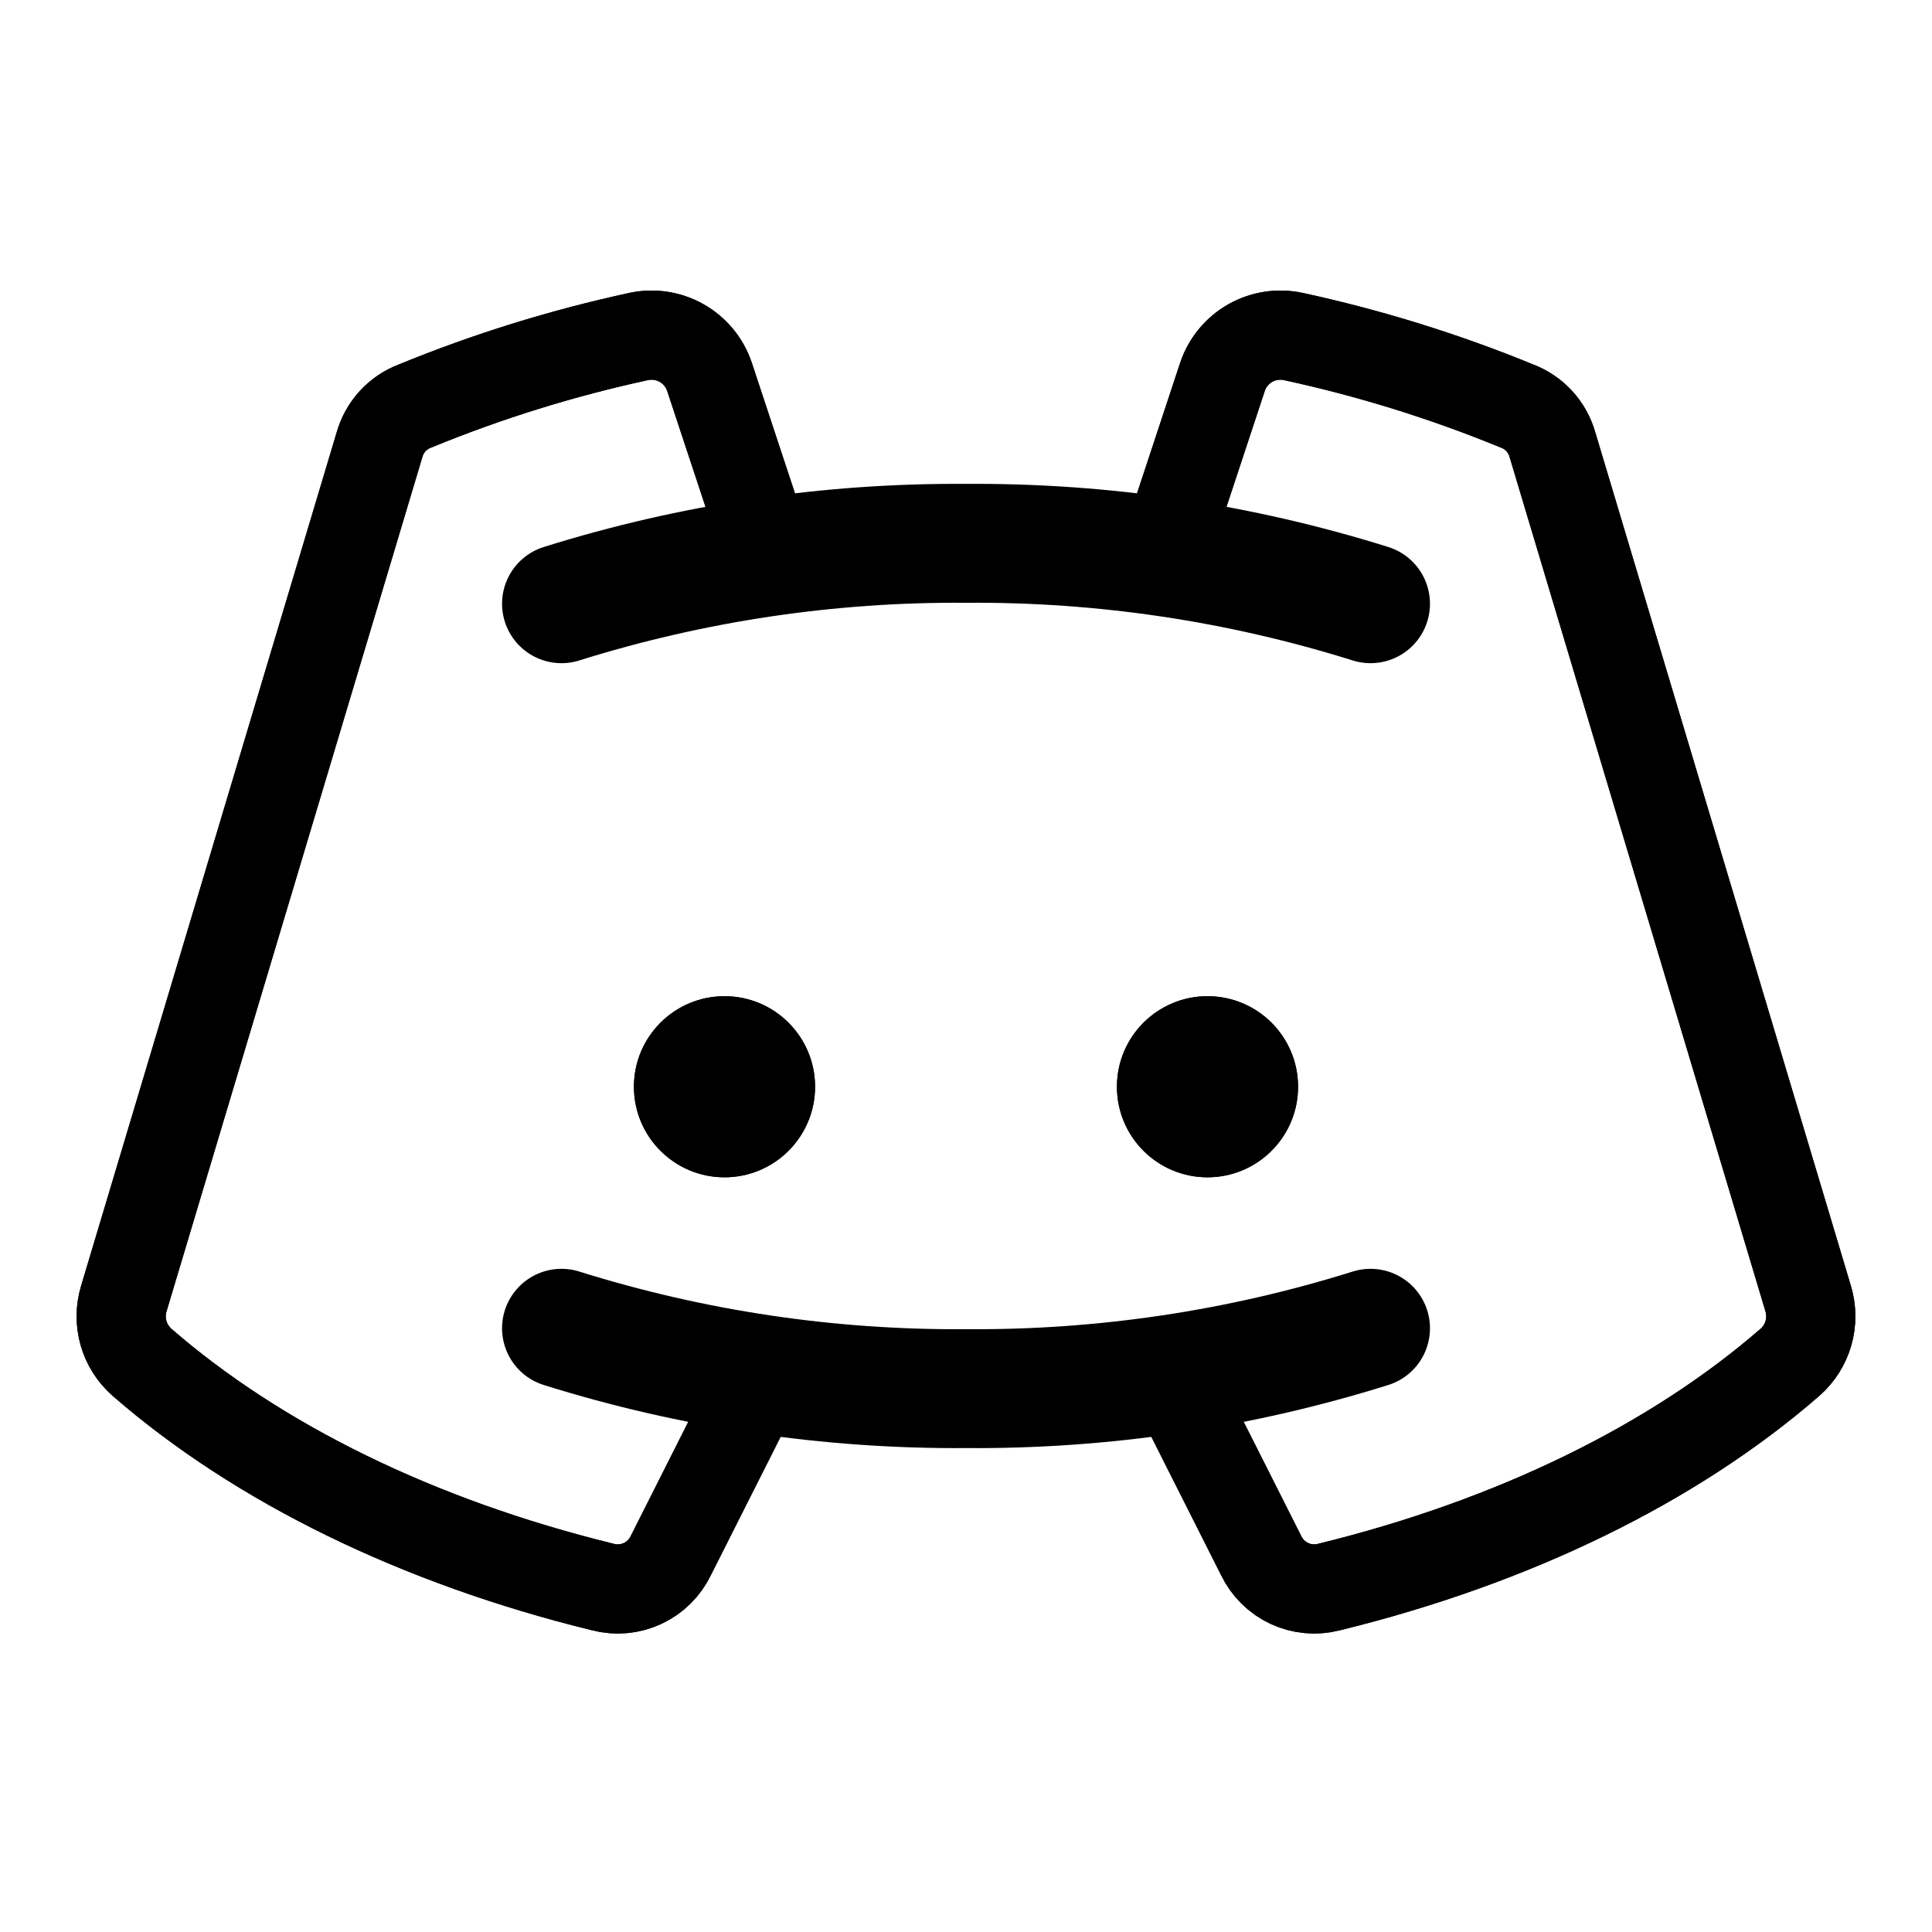 <svg width="65" height="65" viewBox="0 0 65 65" fill="none" xmlns="http://www.w3.org/2000/svg">
<path d="M24.375 39.609C26.058 39.609 27.422 38.245 27.422 36.562C27.422 34.88 26.058 33.516 24.375 33.516C22.692 33.516 21.328 34.88 21.328 36.562C21.328 38.245 22.692 39.609 24.375 39.609Z" fill="black"/>
<path d="M40.625 39.609C42.308 39.609 43.672 38.245 43.672 36.562C43.672 34.88 42.308 33.516 40.625 33.516C38.942 33.516 37.578 34.88 37.578 36.562C37.578 38.245 38.942 39.609 40.625 39.609Z" fill="black"/>
<path d="M18.891 20.312C23.294 18.932 27.886 18.246 32.501 18.28C37.115 18.246 41.706 18.932 46.11 20.312" stroke="black" stroke-width="4" stroke-linecap="round" stroke-linejoin="round"/>
<path d="M46.11 44.688C41.706 46.068 37.115 46.753 32.501 46.719C27.886 46.753 23.294 46.068 18.891 44.688" stroke="black" stroke-width="4" stroke-linecap="round" stroke-linejoin="round"/>
<path d="M39.355 46.235L42.427 52.329C42.625 52.744 42.961 53.078 43.378 53.273C43.795 53.467 44.267 53.511 44.712 53.395C50.933 51.872 56.316 49.231 60.226 45.829C60.521 45.569 60.735 45.23 60.843 44.852C60.951 44.474 60.948 44.073 60.836 43.696L52.228 14.954C52.144 14.66 51.993 14.389 51.785 14.164C51.578 13.94 51.321 13.766 51.035 13.659C48.603 12.661 46.088 11.88 43.519 11.323C43.025 11.215 42.509 11.292 42.069 11.54C41.629 11.789 41.295 12.19 41.132 12.669L39.127 18.737" stroke="black" stroke-width="3" stroke-linecap="round" stroke-linejoin="round"/>
<path d="M25.644 46.235L22.572 52.329C22.374 52.744 22.038 53.078 21.621 53.273C21.204 53.467 20.732 53.511 20.287 53.395C14.066 51.872 8.683 49.231 4.773 45.829C4.478 45.569 4.264 45.23 4.156 44.852C4.048 44.474 4.051 44.073 4.164 43.696L12.771 14.954C12.855 14.66 13.007 14.389 13.214 14.164C13.421 13.94 13.678 13.766 13.965 13.659C16.396 12.661 18.911 11.88 21.48 11.323C21.974 11.215 22.49 11.292 22.93 11.54C23.371 11.789 23.704 12.19 23.867 12.669L25.873 18.737" stroke="black" stroke-width="3" stroke-linecap="round" stroke-linejoin="round"/>
<path d="M24.375 39.609C26.058 39.609 27.422 38.245 27.422 36.562C27.422 34.88 26.058 33.516 24.375 33.516C22.692 33.516 21.328 34.88 21.328 36.562C21.328 38.245 22.692 39.609 24.375 39.609Z" fill="black"/>
<path d="M40.625 39.609C42.308 39.609 43.672 38.245 43.672 36.562C43.672 34.88 42.308 33.516 40.625 33.516C38.942 33.516 37.578 34.88 37.578 36.562C37.578 38.245 38.942 39.609 40.625 39.609Z" fill="black"/>
<path d="M18.891 20.312C23.294 18.932 27.886 18.246 32.501 18.28C37.115 18.246 41.706 18.932 46.11 20.312" stroke="black" stroke-width="3" stroke-linecap="round" stroke-linejoin="round"/>
<path d="M46.11 44.688C41.706 46.068 37.115 46.753 32.501 46.719C27.886 46.753 23.294 46.068 18.891 44.688" stroke="black" stroke-width="3" stroke-linecap="round" stroke-linejoin="round"/>
<path d="M39.355 46.235L42.427 52.329C42.625 52.744 42.961 53.078 43.378 53.273C43.795 53.467 44.267 53.511 44.712 53.395C50.933 51.872 56.316 49.231 60.226 45.829C60.521 45.569 60.735 45.23 60.843 44.852C60.951 44.474 60.948 44.073 60.836 43.696L52.228 14.954C52.144 14.66 51.993 14.389 51.785 14.164C51.578 13.94 51.321 13.766 51.035 13.659C48.603 12.661 46.088 11.88 43.519 11.323C43.025 11.215 42.509 11.292 42.069 11.54C41.629 11.789 41.295 12.19 41.132 12.669L39.127 18.737" stroke="black" stroke-width="3" stroke-linecap="round" stroke-linejoin="round"/>
<path d="M25.644 46.235L22.572 52.329C22.374 52.744 22.038 53.078 21.621 53.273C21.204 53.467 20.732 53.511 20.287 53.395C14.066 51.872 8.683 49.231 4.773 45.829C4.478 45.569 4.264 45.23 4.156 44.852C4.048 44.474 4.051 44.073 4.164 43.696L12.771 14.954C12.855 14.66 13.007 14.389 13.214 14.164C13.421 13.94 13.678 13.766 13.965 13.659C16.396 12.661 18.911 11.88 21.48 11.323C21.974 11.215 22.49 11.292 22.93 11.54C23.371 11.789 23.704 12.19 23.867 12.669L25.873 18.737" stroke="black" stroke-width="3" stroke-linecap="round" stroke-linejoin="round"/>
</svg>
